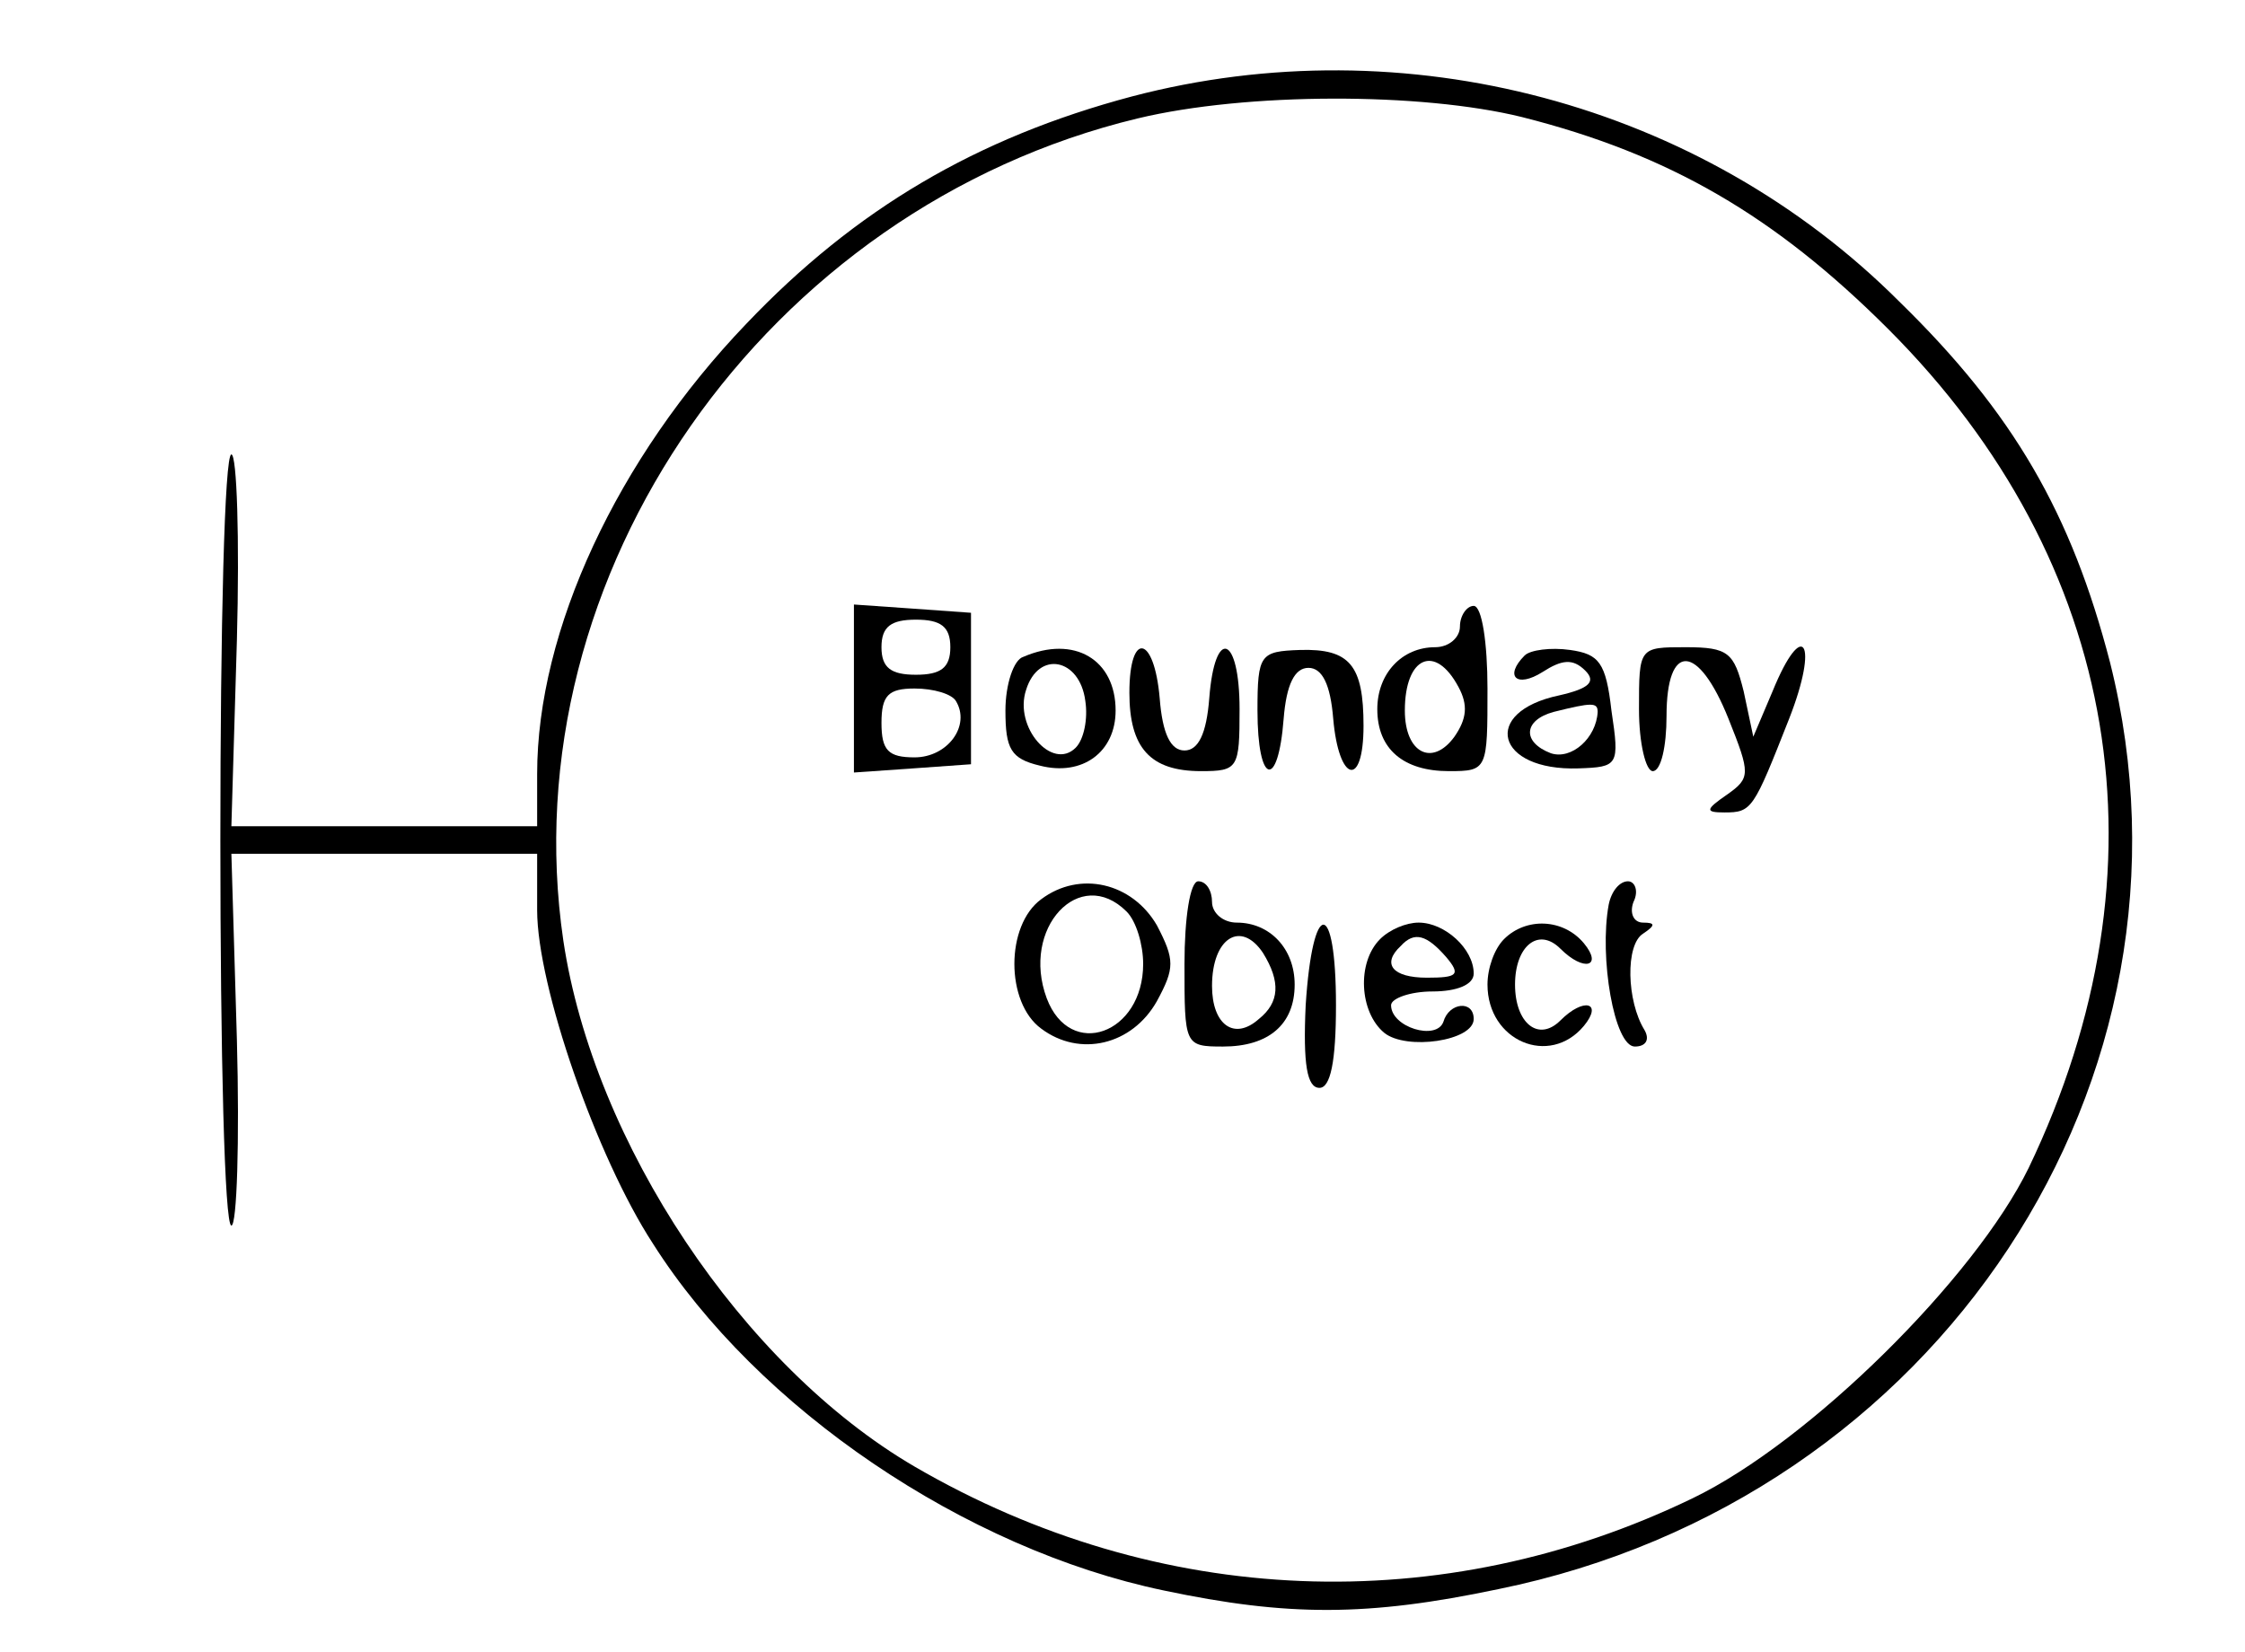 <?xml version="1.0" standalone="no"?>
<!DOCTYPE svg PUBLIC "-//W3C//DTD SVG 20010904//EN"
 "http://www.w3.org/TR/2001/REC-SVG-20010904/DTD/svg10.dtd">
<svg version="1.0" xmlns="http://www.w3.org/2000/svg"
 width="163pt" height="120pt" viewBox="0 0 163 120"
 preserveAspectRatio="xMidYMid meet">
<g transform="translate(0,120) scale(0.1,-0.1)"
fill="#000000" stroke="none">
<path d="M822 1130 c-113 -30 -201 -82 -280 -165 -94 -98 -152 -223 -152 -327
l0 -38 -111 0 -111 0 4 135 c2 74 0 135 -4 135 -5 0 -8 -126 -8 -280 0 -154 3
-280 8 -280 4 0 6 61 4 135 l-4 135 111 0 111 0 0 -41 c0 -55 43 -179 84 -242
76 -120 227 -222 371 -252 90 -19 148 -19 243 1 319 65 520 370 444 673 -28
108 -70 181 -153 262 -144 144 -359 201 -557 149z m283 -15 c107 -27 184 -72
266 -154 169 -169 206 -392 102 -609 -39 -80 -159 -199 -244 -240 -182 -88
-388 -80 -565 23 -125 73 -233 235 -255 382 -39 266 147 532 417 597 79 19
206 19 279 1z"/>
<path d="M620 700 l0 -61 43 3 42 3 0 55 0 55 -42 3 -43 3 0 -61z m70 30 c0
-15 -7 -20 -25 -20 -18 0 -25 5 -25 20 0 15 7 20 25 20 18 0 25 -5 25 -20z m4
-39 c11 -18 -6 -41 -30 -41 -19 0 -24 5 -24 25 0 20 5 25 24 25 14 0 27 -4 30
-9z"/>
<path d="M1060 745 c0 -8 -8 -15 -18 -15 -24 0 -42 -19 -42 -45 0 -29 19 -45
52 -45 28 0 28 1 28 60 0 33 -4 60 -10 60 -5 0 -10 -7 -10 -15z m-1 -44 c7
-13 6 -23 -3 -36 -16 -22 -36 -12 -36 19 0 39 22 49 39 17z"/>
<path d="M743 723 c-7 -2 -13 -20 -13 -39 0 -28 4 -35 25 -40 31 -8 55 10 55
40 0 37 -30 55 -67 39z m45 -32 c2 -13 -1 -28 -7 -34 -17 -17 -45 15 -36 42 9
29 39 23 43 -8z"/>
<path d="M820 697 c0 -40 15 -57 52 -57 27 0 28 2 28 45 0 54 -18 60 -22 8 -2
-26 -8 -38 -18 -38 -10 0 -16 12 -18 38 -4 46 -22 49 -22 4z"/>
<path d="M913 684 c0 -54 15 -58 19 -6 2 25 8 37 18 37 10 0 16 -12 18 -37 4
-46 22 -51 22 -5 0 44 -10 56 -46 55 -29 -1 -31 -3 -31 -44z"/>
<path d="M1107 724 c-15 -15 -6 -24 13 -12 14 9 22 10 31 1 8 -8 3 -13 -19
-18 -57 -12 -46 -55 14 -53 29 1 30 2 24 42 -4 35 -9 41 -30 44 -14 2 -29 0
-33 -4z m53 -41 c-1 -19 -19 -35 -34 -30 -21 8 -20 24 2 30 28 7 32 7 32 0z"/>
<path d="M1190 685 c0 -25 5 -45 10 -45 6 0 10 18 10 40 0 54 23 53 45 -2 16
-40 16 -43 -1 -55 -16 -11 -16 -13 -2 -13 20 0 21 2 47 68 22 56 10 74 -12 20
l-14 -33 -7 33 c-7 28 -11 32 -42 32 -34 0 -34 0 -34 -45z"/>
<path d="M756 547 c-26 -19 -26 -75 0 -94 28 -21 66 -12 84 20 13 24 13 30 0
55 -18 31 -56 40 -84 19z m62 -9 c7 -7 12 -24 12 -38 0 -51 -53 -70 -70 -25
-19 51 24 97 58 63z"/>
<path d="M860 500 c0 -59 0 -60 28 -60 33 0 52 16 52 45 0 26 -18 45 -42 45
-10 0 -18 7 -18 15 0 8 -4 15 -10 15 -6 0 -10 -27 -10 -60z m57 8 c13 -21 12
-36 -3 -48 -18 -16 -34 -4 -34 24 0 35 21 48 37 24z"/>
<path d="M1168 543 c-7 -38 4 -103 19 -103 8 0 11 5 7 12 -13 21 -14 62 -1 70
9 6 9 8 0 8 -7 0 -10 7 -7 15 4 8 1 15 -4 15 -6 0 -12 -7 -14 -17z"/>
<path d="M948 470 c-2 -43 1 -60 10 -60 8 0 12 19 12 60 0 78 -17 78 -22 0z"/>
<path d="M1002 518 c-17 -17 -15 -53 3 -68 16 -13 65 -6 65 10 0 14 -18 12
-22 -2 -5 -14 -38 -4 -38 12 0 5 14 10 30 10 18 0 30 5 30 13 0 18 -21 37 -40
37 -9 0 -21 -5 -28 -12z m48 -13 c11 -13 8 -15 -14 -15 -25 0 -33 10 -19 23
10 11 19 8 33 -8z"/>
<path d="M1092 518 c-7 -7 -12 -21 -12 -33 0 -41 45 -60 70 -30 14 17 0 21
-17 4 -16 -16 -33 -2 -33 26 0 28 17 42 33 26 17 -17 31 -13 17 4 -15 18 -42
19 -58 3z"/>
</g>
</svg>
